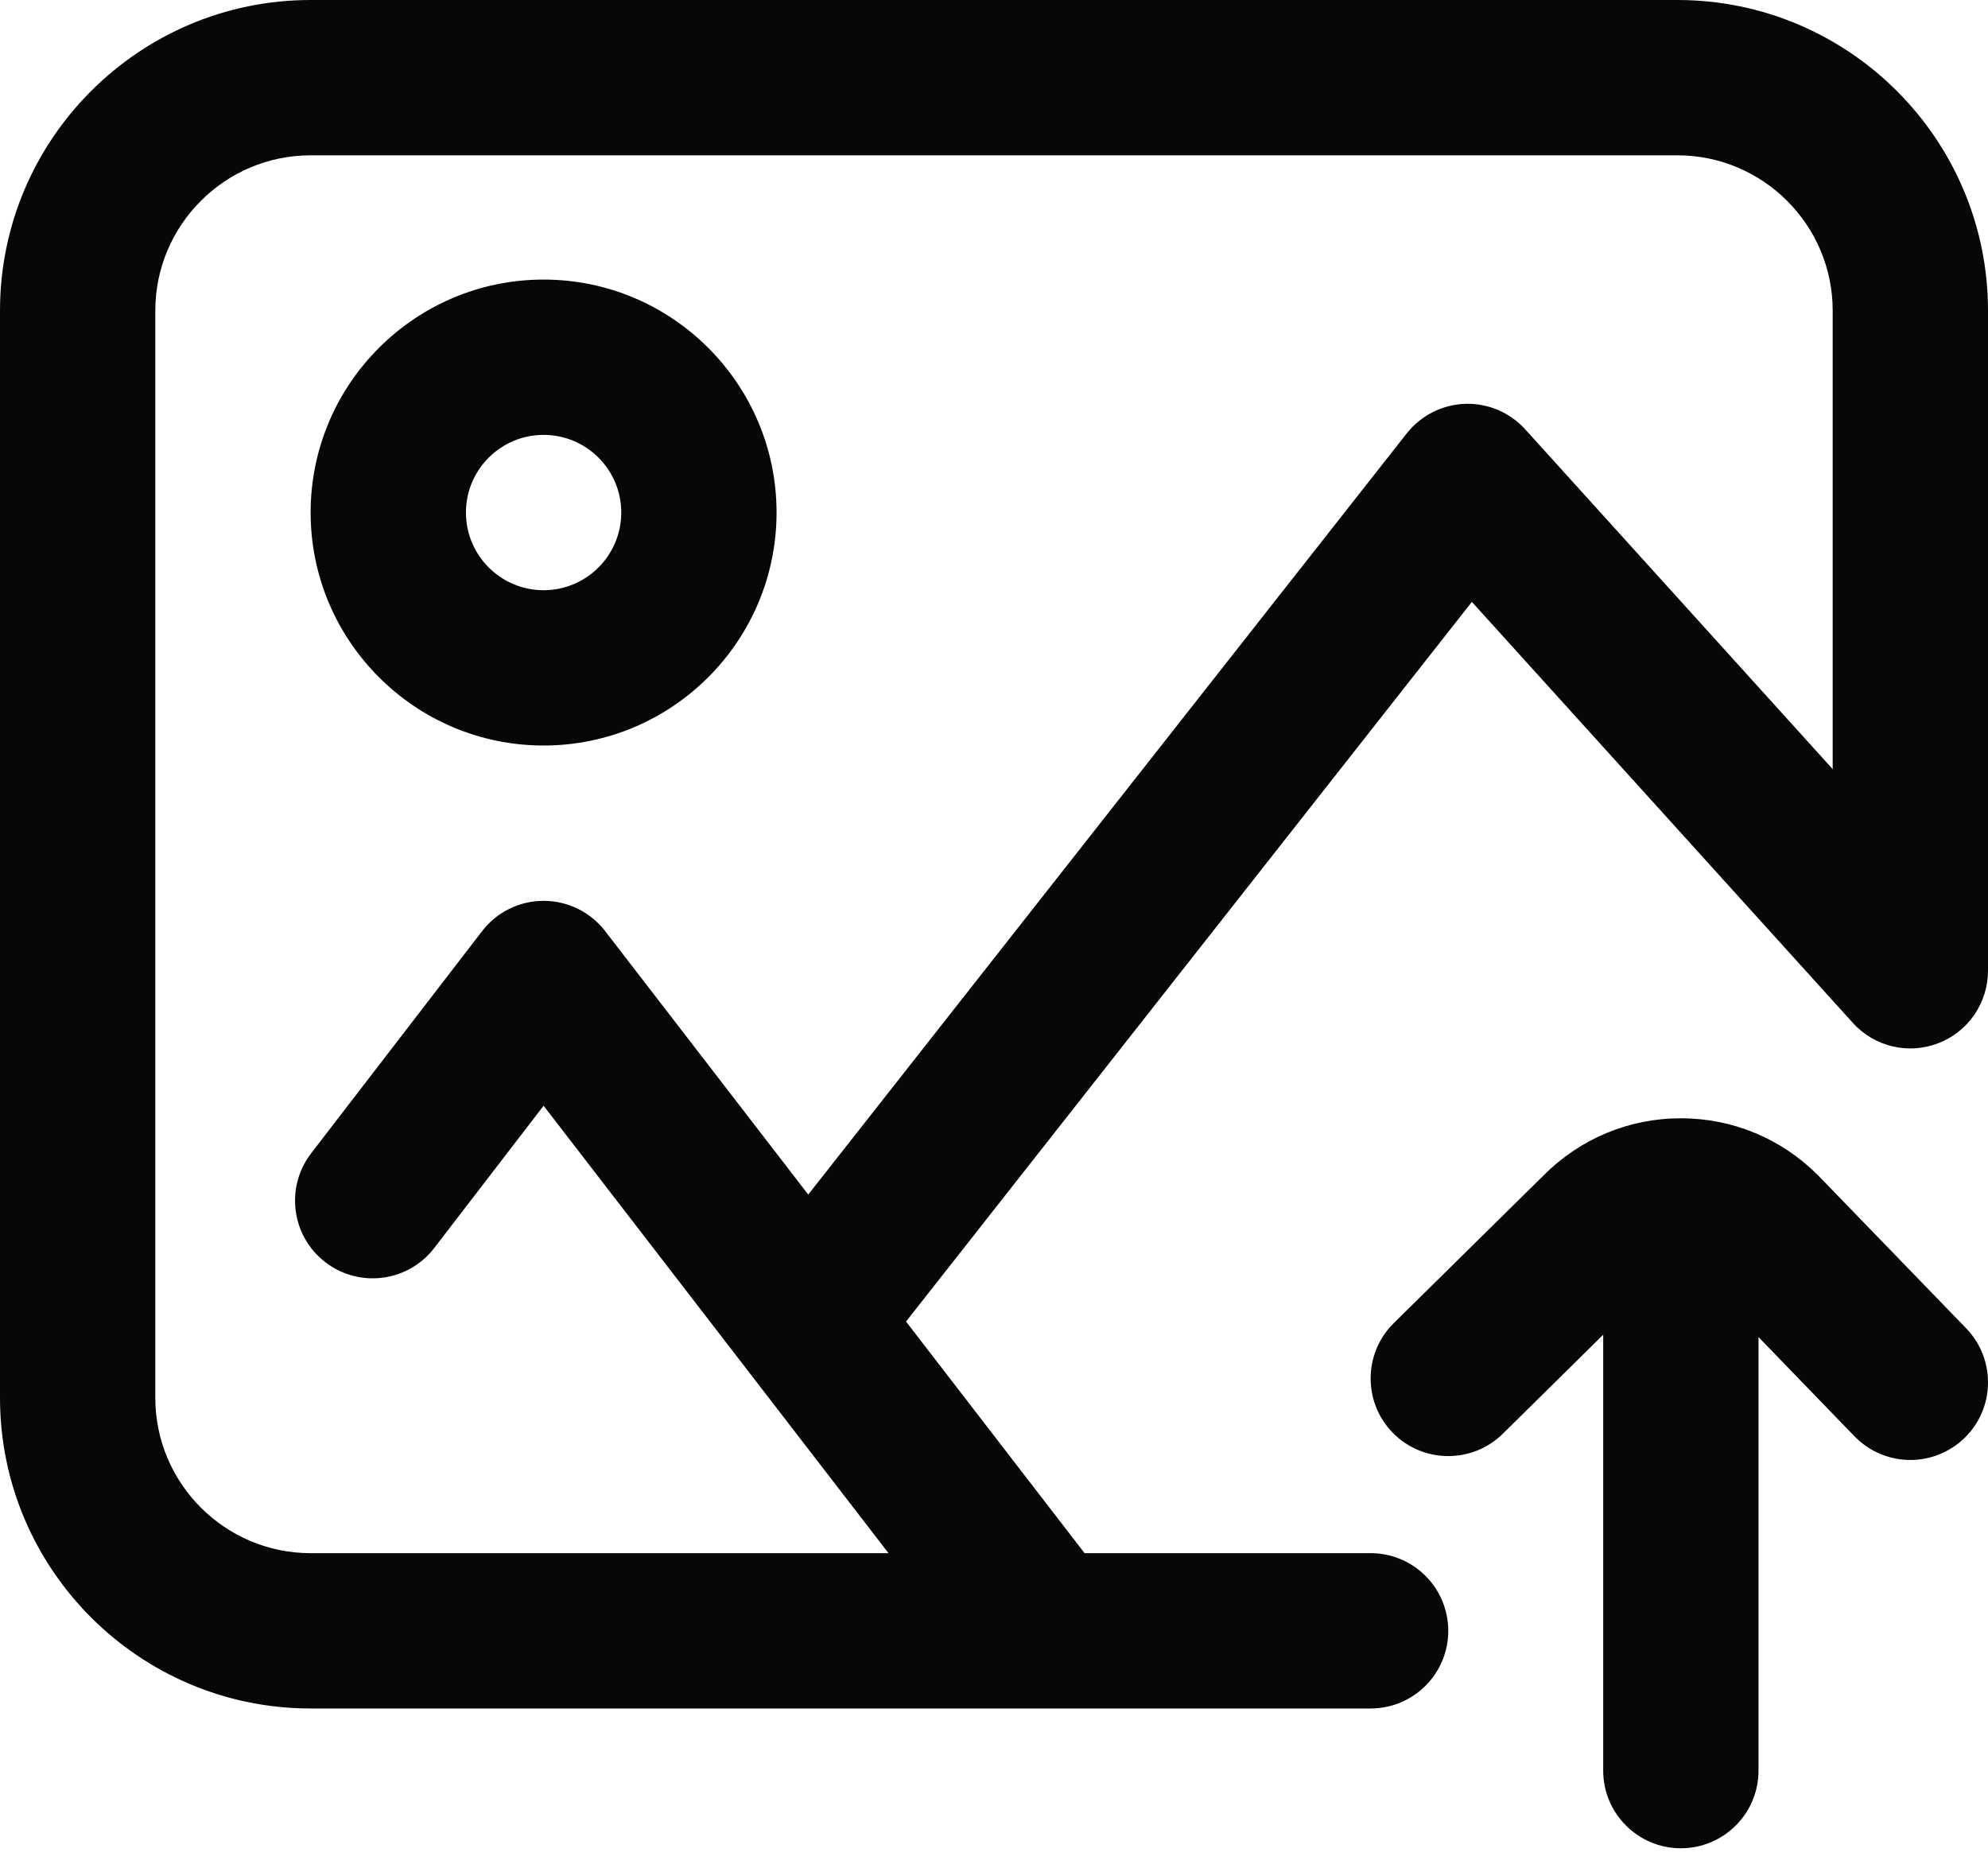 <svg width="16" height="15" viewBox="0 0 16 15" fill="none" xmlns="http://www.w3.org/2000/svg">
<path d="M13.5 0H2.5C1.121 0 0 1.121 0 2.5V11.25C0 12.629 1.121 13.75 2.5 13.75H11.031C11.377 13.75 11.656 13.47 11.656 13.125C11.656 12.78 11.377 12.5 11.031 12.5H8.729L7.292 10.636L11.846 4.844L14.912 8.232C15.085 8.424 15.358 8.489 15.6 8.396C15.841 8.303 16 8.071 16 7.812V2.5C16 1.121 14.879 0 13.5 0V0ZM14.75 6.19L12.276 3.456C12.152 3.319 11.975 3.244 11.791 3.25C11.607 3.257 11.435 3.344 11.321 3.489L6.505 9.614L4.87 7.493C4.752 7.34 4.569 7.25 4.375 7.25C4.375 7.25 4.375 7.25 4.375 7.25C4.181 7.25 3.998 7.34 3.88 7.494L2.504 9.282C2.294 9.556 2.345 9.948 2.618 10.158C2.892 10.369 3.284 10.318 3.495 10.044L4.375 8.899L7.151 12.5H2.5C1.811 12.5 1.25 11.939 1.25 11.25V2.5C1.25 1.811 1.811 1.25 2.5 1.25H13.5C14.189 1.25 14.75 1.811 14.75 2.5V6.19Z" fill="#070707"/>
<path d="M4.375 2.25C3.341 2.25 2.5 3.091 2.5 4.125C2.5 5.159 3.341 6 4.375 6C5.409 6 6.25 5.159 6.25 4.125C6.25 3.091 5.409 2.25 4.375 2.25ZM4.375 4.75C4.03 4.75 3.75 4.47 3.75 4.125C3.75 3.78 4.03 3.5 4.375 3.5C4.72 3.5 5 3.78 5 4.125C5 4.47 4.72 4.75 4.375 4.75Z" fill="#070707"/>
<path d="M14.64 9.467C14.638 9.465 14.636 9.463 14.634 9.461C14.339 9.164 13.946 9 13.528 9C13.111 9 12.719 9.163 12.424 9.459L11.217 10.649C10.972 10.891 10.969 11.287 11.211 11.533C11.454 11.778 11.849 11.781 12.095 11.539L12.903 10.742V14.25C12.903 14.595 13.183 14.875 13.528 14.875C13.873 14.875 14.153 14.595 14.153 14.25V10.761L14.926 11.56C15.049 11.686 15.212 11.75 15.375 11.75C15.532 11.75 15.688 11.691 15.81 11.574C16.058 11.334 16.064 10.938 15.824 10.69L14.64 9.467Z" fill="#070707"/>
</svg>
